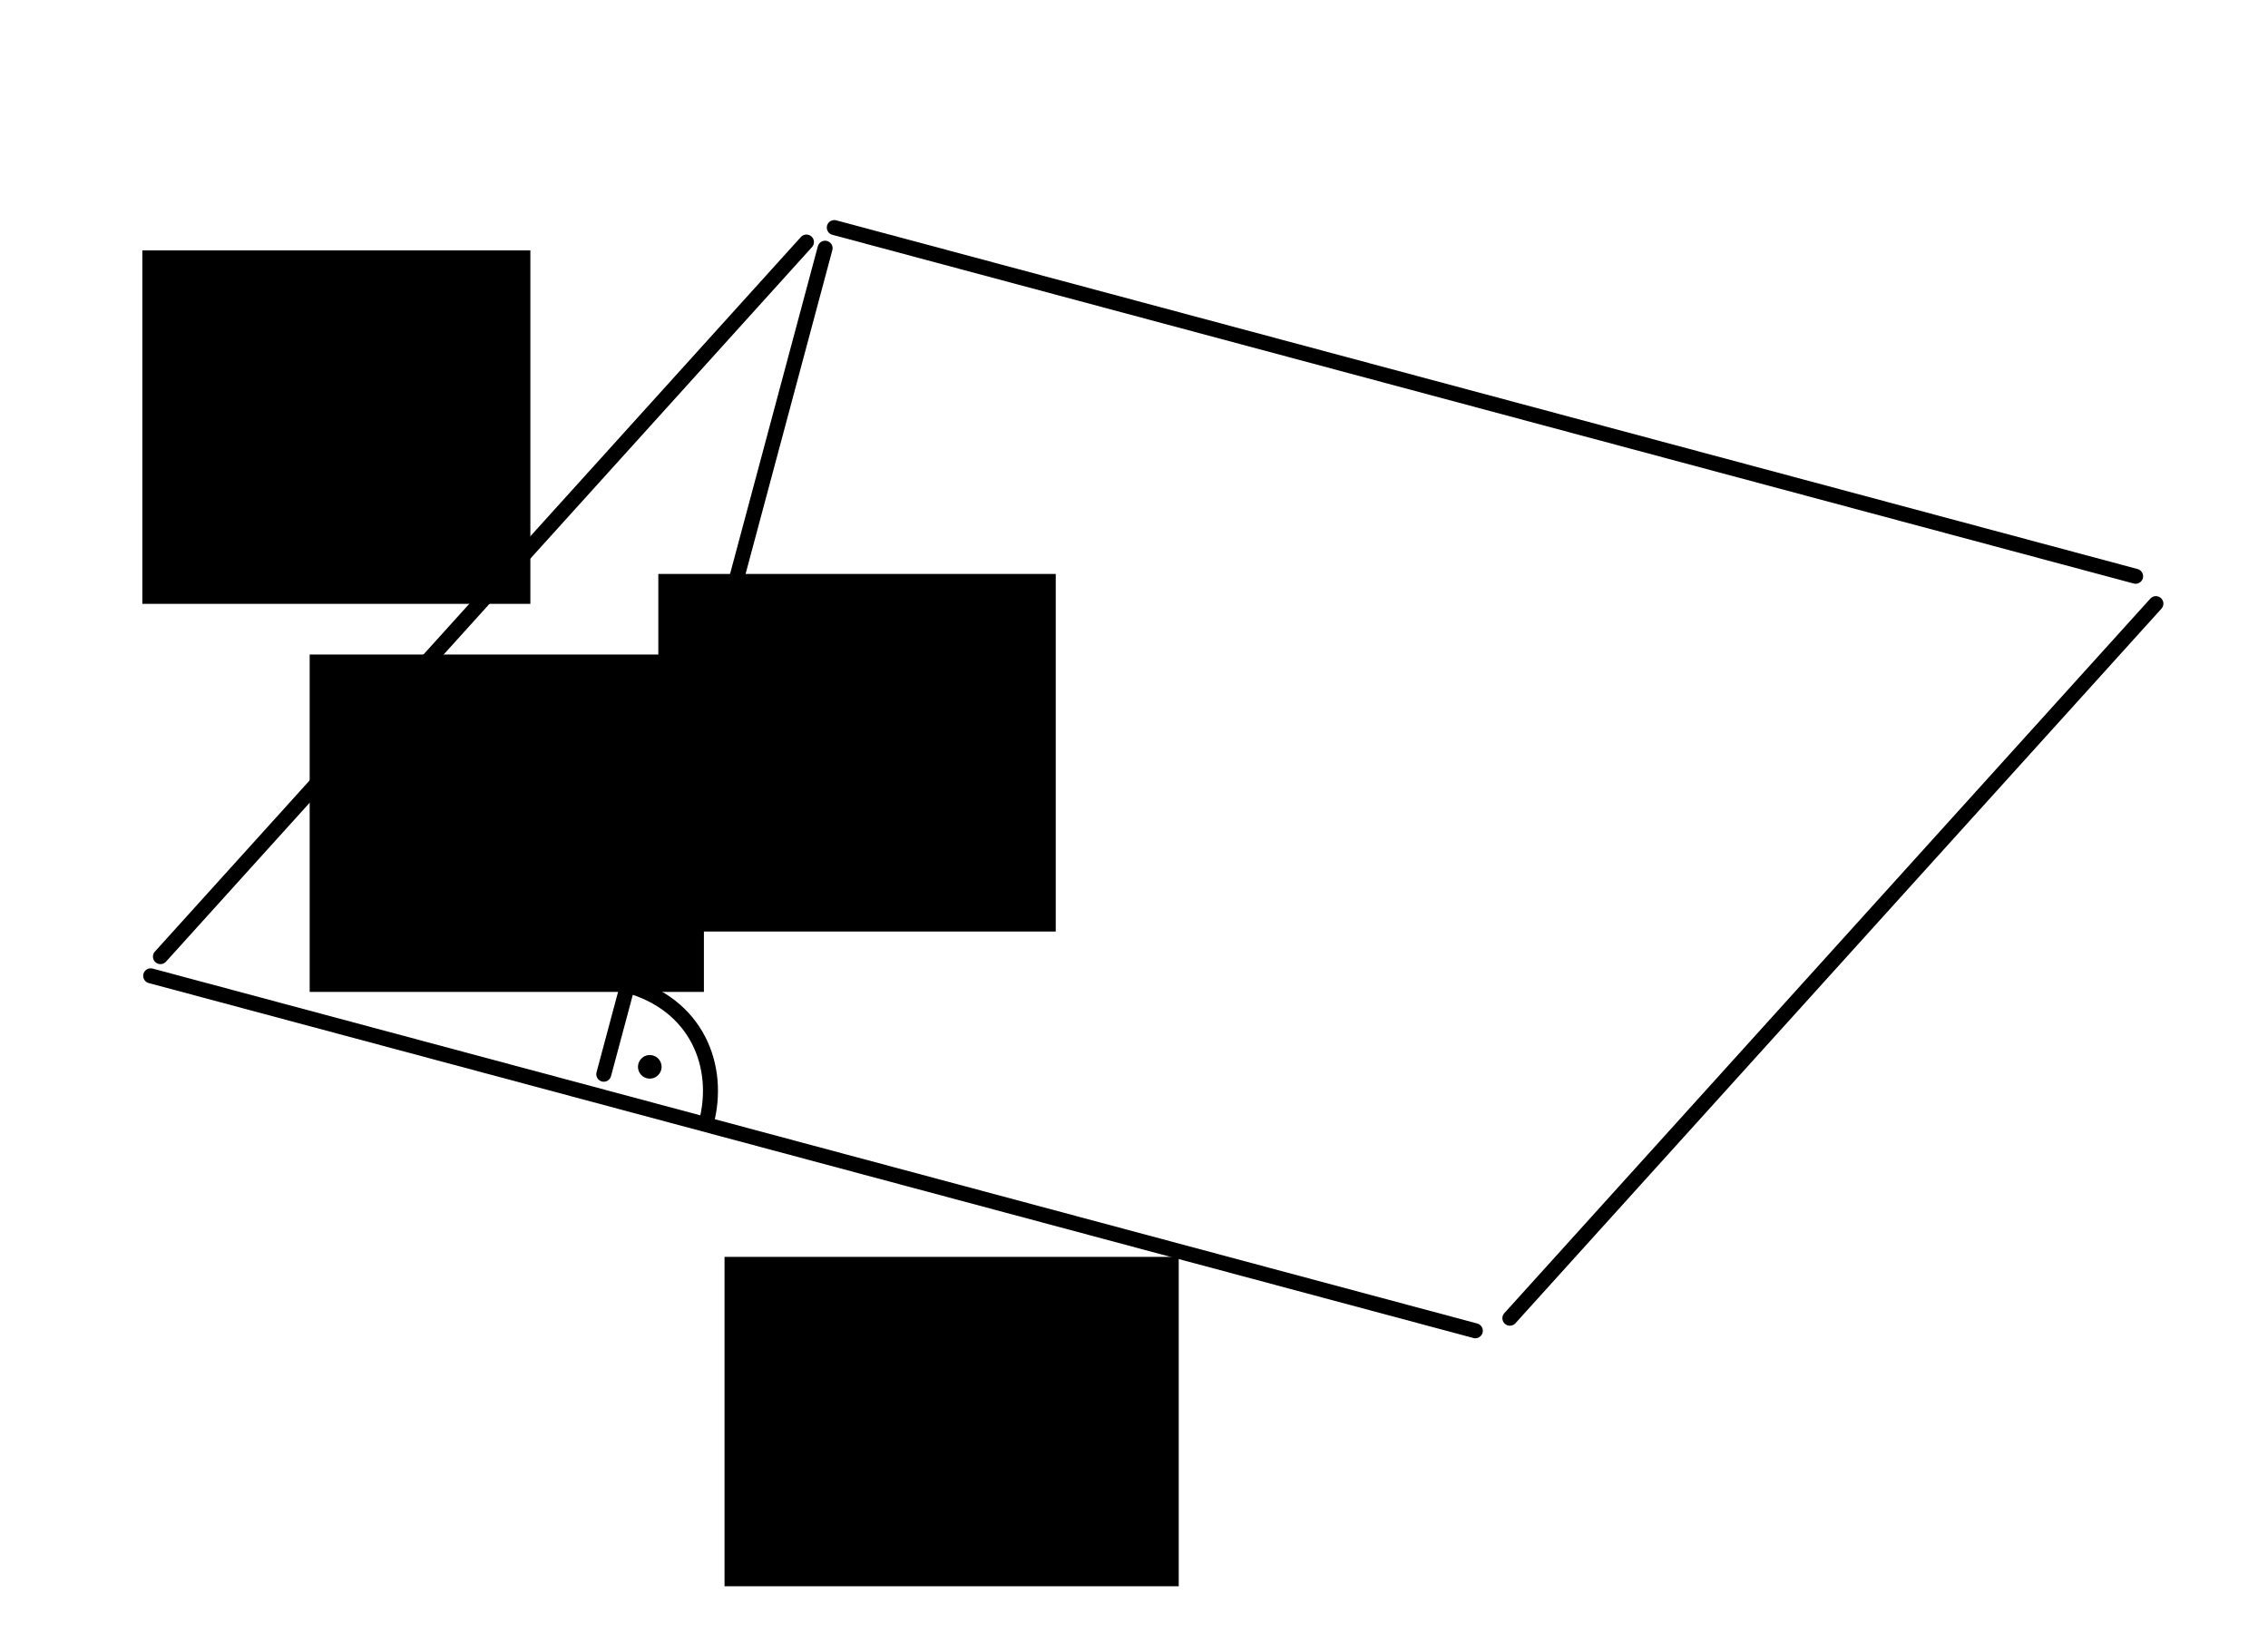 <?xml version="1.0" encoding="UTF-8" standalone="no"?>
<!-- Created with Inkscape (http://www.inkscape.org/) -->

<svg
   xmlns:dc="http://purl.org/dc/elements/1.1/"
   xmlns:cc="http://creativecommons.org/ns#"
   xmlns:rdf="http://www.w3.org/1999/02/22-rdf-syntax-ns#"
   xmlns:svg="http://www.w3.org/2000/svg"
   xmlns="http://www.w3.org/2000/svg"
   xmlns:sodipodi="http://sodipodi.sourceforge.net/DTD/sodipodi-0.dtd"
   xmlns:inkscape="http://www.inkscape.org/namespaces/inkscape"
   width="250"
   height="180"
   viewBox="0 0 250 180"
   id="svg2"
   version="1.1"
   inkscape:version="0.91 r13725"
   sodipodi:docname="parallelogram.svg">
  <defs
     id="defs4">
    <marker
       inkscape:isstock="true"
       style="overflow:visible"
       id="marker8790"
       refX="0"
       refY="0"
       orient="auto"
       inkscape:stockid="Arrow1Mend">
      <path
         transform="matrix(-0.4,0,0,-0.4,-4,0)"
         style="fill:#000000;fill-opacity:1;fill-rule:evenodd;stroke:#000000;stroke-width:1pt;stroke-opacity:1"
         d="M 0,0 5,-5 -12.5,0 5,5 0,0 Z"
         id="path8792"
         inkscape:connector-curvature="0" />
    </marker>
    <marker
       inkscape:stockid="Arrow1Mend"
       orient="auto"
       refY="0"
       refX="0"
       id="marker8726"
       style="overflow:visible"
       inkscape:isstock="true"
       inkscape:collect="always">
      <path
         inkscape:connector-curvature="0"
         id="path8728"
         d="M 0,0 5,-5 -12.5,0 5,5 0,0 Z"
         style="fill:#000000;fill-opacity:1;fill-rule:evenodd;stroke:#000000;stroke-width:1pt;stroke-opacity:1"
         transform="matrix(-0.4,0,0,-0.4,-4,0)" />
    </marker>
    <marker
       inkscape:stockid="Arrow1Mend"
       orient="auto"
       refY="0"
       refX="0"
       id="marker8680"
       style="overflow:visible"
       inkscape:isstock="true">
      <path
         inkscape:connector-curvature="0"
         id="path8682"
         d="M 0,0 5,-5 -12.5,0 5,5 0,0 Z"
         style="fill:#000000;fill-opacity:1;fill-rule:evenodd;stroke:#000000;stroke-width:1pt;stroke-opacity:1"
         transform="matrix(-0.4,0,0,-0.4,-4,0)" />
    </marker>
    <marker
       inkscape:stockid="Arrow1Mend"
       orient="auto"
       refY="0"
       refX="0"
       id="marker8640"
       style="overflow:visible"
       inkscape:isstock="true">
      <path
         inkscape:connector-curvature="0"
         id="path8642"
         d="M 0,0 5,-5 -12.5,0 5,5 0,0 Z"
         style="fill:#000000;fill-opacity:1;fill-rule:evenodd;stroke:#000000;stroke-width:1pt;stroke-opacity:1"
         transform="matrix(-0.4,0,0,-0.4,-4,0)" />
    </marker>
    <marker
       inkscape:isstock="true"
       style="overflow:visible"
       id="marker4471"
       refX="0"
       refY="0"
       orient="auto"
       inkscape:stockid="Arrow1Mend">
      <path
         transform="matrix(-0.4,0,0,-0.4,-4,0)"
         style="fill:#000000;fill-opacity:1;fill-rule:evenodd;stroke:#000000;stroke-width:1pt;stroke-opacity:1"
         d="M 0,0 5,-5 -12.5,0 5,5 0,0 Z"
         id="path4473"
         inkscape:connector-curvature="0" />
    </marker>
    <marker
       inkscape:isstock="true"
       style="overflow:visible"
       id="marker4421"
       refX="0"
       refY="0"
       orient="auto"
       inkscape:stockid="Arrow1Mend">
      <path
         transform="matrix(-0.4,0,0,-0.4,-4,0)"
         style="fill:#000000;fill-opacity:1;fill-rule:evenodd;stroke:#000000;stroke-width:1pt;stroke-opacity:1"
         d="M 0,0 5,-5 -12.5,0 5,5 0,0 Z"
         id="path4423"
         inkscape:connector-curvature="0" />
    </marker>
  </defs>
  <sodipodi:namedview
     id="base"
     pagecolor="#ffffff"
     bordercolor="#666666"
     borderopacity="1.0"
     inkscape:pageopacity="0.0"
     inkscape:pageshadow="2"
     inkscape:zoom="3.016"
     inkscape:cx="125"
     inkscape:cy="90"
     inkscape:document-units="px"
     inkscape:current-layer="layer1"
     showgrid="false"
     units="px"
     inkscape:window-width="1366"
     inkscape:window-height="719"
     inkscape:window-x="0"
     inkscape:window-y="25"
     inkscape:window-maximized="1"
     showguides="false" />
  <g
     inkscape:label="Layer 1"
     inkscape:groupmode="layer"
     id="layer1"
     transform="translate(0,-872.362)">
    <path
       style="fill:none;fill-rule:evenodd;stroke:#000000;stroke-width:1.653px;stroke-linecap:round;stroke-linejoin:round;stroke-opacity:1;marker-end:url(#marker8790)"
       d="M 16.61,979.923 162.625,1019.048"
       id="path8600"
       inkscape:connector-curvature="0"
       sodipodi:nodetypes="cc" />
    <path
       style="fill:none;fill-rule:evenodd;stroke:#000000;stroke-width:1.653px;stroke-linecap:round;stroke-linejoin:round;stroke-opacity:1;marker-end:url(#marker8680)"
       d="M 91.965,897.446 235.407,935.882"
       id="path8600-7"
       inkscape:connector-curvature="0"
       sodipodi:nodetypes="cc" />
    <path
       style="fill:none;fill-rule:evenodd;stroke:#000000;stroke-width:1.653px;stroke-linecap:round;stroke-linejoin:round;stroke-opacity:1;marker-end:url(#marker8640)"
       d="M 17.685,977.807 88.894,899.042"
       id="path8617"
       inkscape:connector-curvature="0" />
    <path
       style="fill:none;fill-rule:evenodd;stroke:#000000;stroke-width:1.653px;stroke-linecap:round;stroke-linejoin:round;stroke-opacity:1;marker-end:url(#marker8726)"
       d="m 166.433,1017.664 71.21,-78.765"
       id="path8617-2"
       inkscape:connector-curvature="0"
       sodipodi:nodetypes="cc" />
    <path
       style="fill:none;fill-rule:evenodd;stroke:#000000;stroke-width:1.653px;stroke-linecap:round;stroke-linejoin:miter;stroke-opacity:1"
       d="M 90.95,899.721 66.554,990.768"
       id="path9238"
       inkscape:connector-curvature="0" />
    <path
       style="fill:none;fill-rule:evenodd;stroke:#000000;stroke-width:1.653px;stroke-linecap:butt;stroke-linejoin:miter;stroke-opacity:1"
       d="m 69.046,980.94 c 7.791,2.088 10.462,8.994 8.792,15.227"
       id="path9240"
       inkscape:connector-curvature="0"
       sodipodi:nodetypes="cc" />
    <circle
       style="opacity:1;fill:#000000;fill-opacity:1;stroke:none;stroke-width:1;stroke-linecap:round;stroke-linejoin:round;stroke-miterlimit:4;stroke-dasharray:1, 12;stroke-dashoffset:0;stroke-opacity:1"
       id="path9242"
       cx="325.511"
       cy="937.523"
       r="1.302"
       transform="matrix(0.966,0.259,-0.259,0.966,0,0)" />
    <flowRoot
       xml:space="preserve"
       id="flowRoot9244"
       style="font-style:normal;font-weight:normal;font-size:16px;line-height:125%;font-family:'Gentium Basic', sans-serif;text-align:center;letter-spacing:0px;word-spacing:0px;text-anchor:middle;fill:#000000;fill-opacity:1;stroke:none;stroke-width:1px;stroke-linecap:butt;stroke-linejoin:miter;stroke-opacity:1"
       transform="translate(7.897,989.36)"><flowRegion
         id="flowRegion9246"><rect
           id="rect9248"
           width="42.772"
           height="38.959"
           x="7.792"
           y="-89.397"
           style="text-align:center;text-anchor:middle" /></flowRegion><flowPara
         id="flowPara9250"
         style="font-size:30px">w</flowPara></flowRoot>    <flowRoot
       xml:space="preserve"
       id="flowRoot9244-2"
       style="font-style:normal;font-weight:normal;font-size:16px;line-height:125%;font-family:'Gentium Basic', sans-serif;text-align:center;letter-spacing:0px;word-spacing:0px;text-anchor:middle;fill:#000000;fill-opacity:1;stroke:none;stroke-width:1px;stroke-linecap:butt;stroke-linejoin:miter;stroke-opacity:1"
       transform="translate(26.343,1033.905)"><flowRegion
         id="flowRegion9246-6"><rect
           id="rect9248-7"
           width="43.456"
           height="37.188"
           x="7.792"
           y="-89.397"
           style="text-align:center;text-anchor:middle" /></flowRegion><flowPara
         id="flowPara9250-8"
         style="font-size:30px">h</flowPara></flowRoot>    <flowRoot
       xml:space="preserve"
       id="flowRoot9244-2-1"
       style="font-style:normal;font-weight:normal;font-size:30px;line-height:125%;font-family:'Gentium Basic', sans-serif;text-align:center;letter-spacing:0px;word-spacing:0px;text-anchor:middle;fill:#000000;fill-opacity:1;stroke:none;stroke-width:1px;stroke-linecap:butt;stroke-linejoin:miter;stroke-opacity:1"
       transform="translate(64.775,1025.023)"><flowRegion
         id="flowRegion9246-6-8"><rect
           id="rect9248-7-9"
           width="43.807"
           height="39.415"
           x="7.792"
           y="-89.397"
           style="font-size:30px;text-align:center;text-anchor:middle" /></flowRegion><flowPara
         id="flowPara9250-8-6">n</flowPara></flowRoot>    <flowRoot
       xml:space="preserve"
       id="flowRoot9244-2-1-5"
       style="font-style:normal;font-weight:normal;font-size:16px;line-height:125%;font-family:'Gentium Basic', sans-serif;text-align:center;letter-spacing:0px;word-spacing:0px;text-anchor:middle;fill:#000000;fill-opacity:1;stroke:none;stroke-width:1px;stroke-linecap:butt;stroke-linejoin:miter;stroke-opacity:1"
       transform="translate(72.073,1100.3)"><flowRegion
         id="flowRegion9246-6-8-4"><rect
           id="rect9248-7-9-8"
           width="50.066"
           height="36.306"
           x="7.792"
           y="-89.397"
           style="text-align:center;text-anchor:middle" /></flowRegion><flowPara
         id="flowPara9250-8-6-0"
         style="font-size:30px">z</flowPara></flowRoot>  </g>
</svg>

